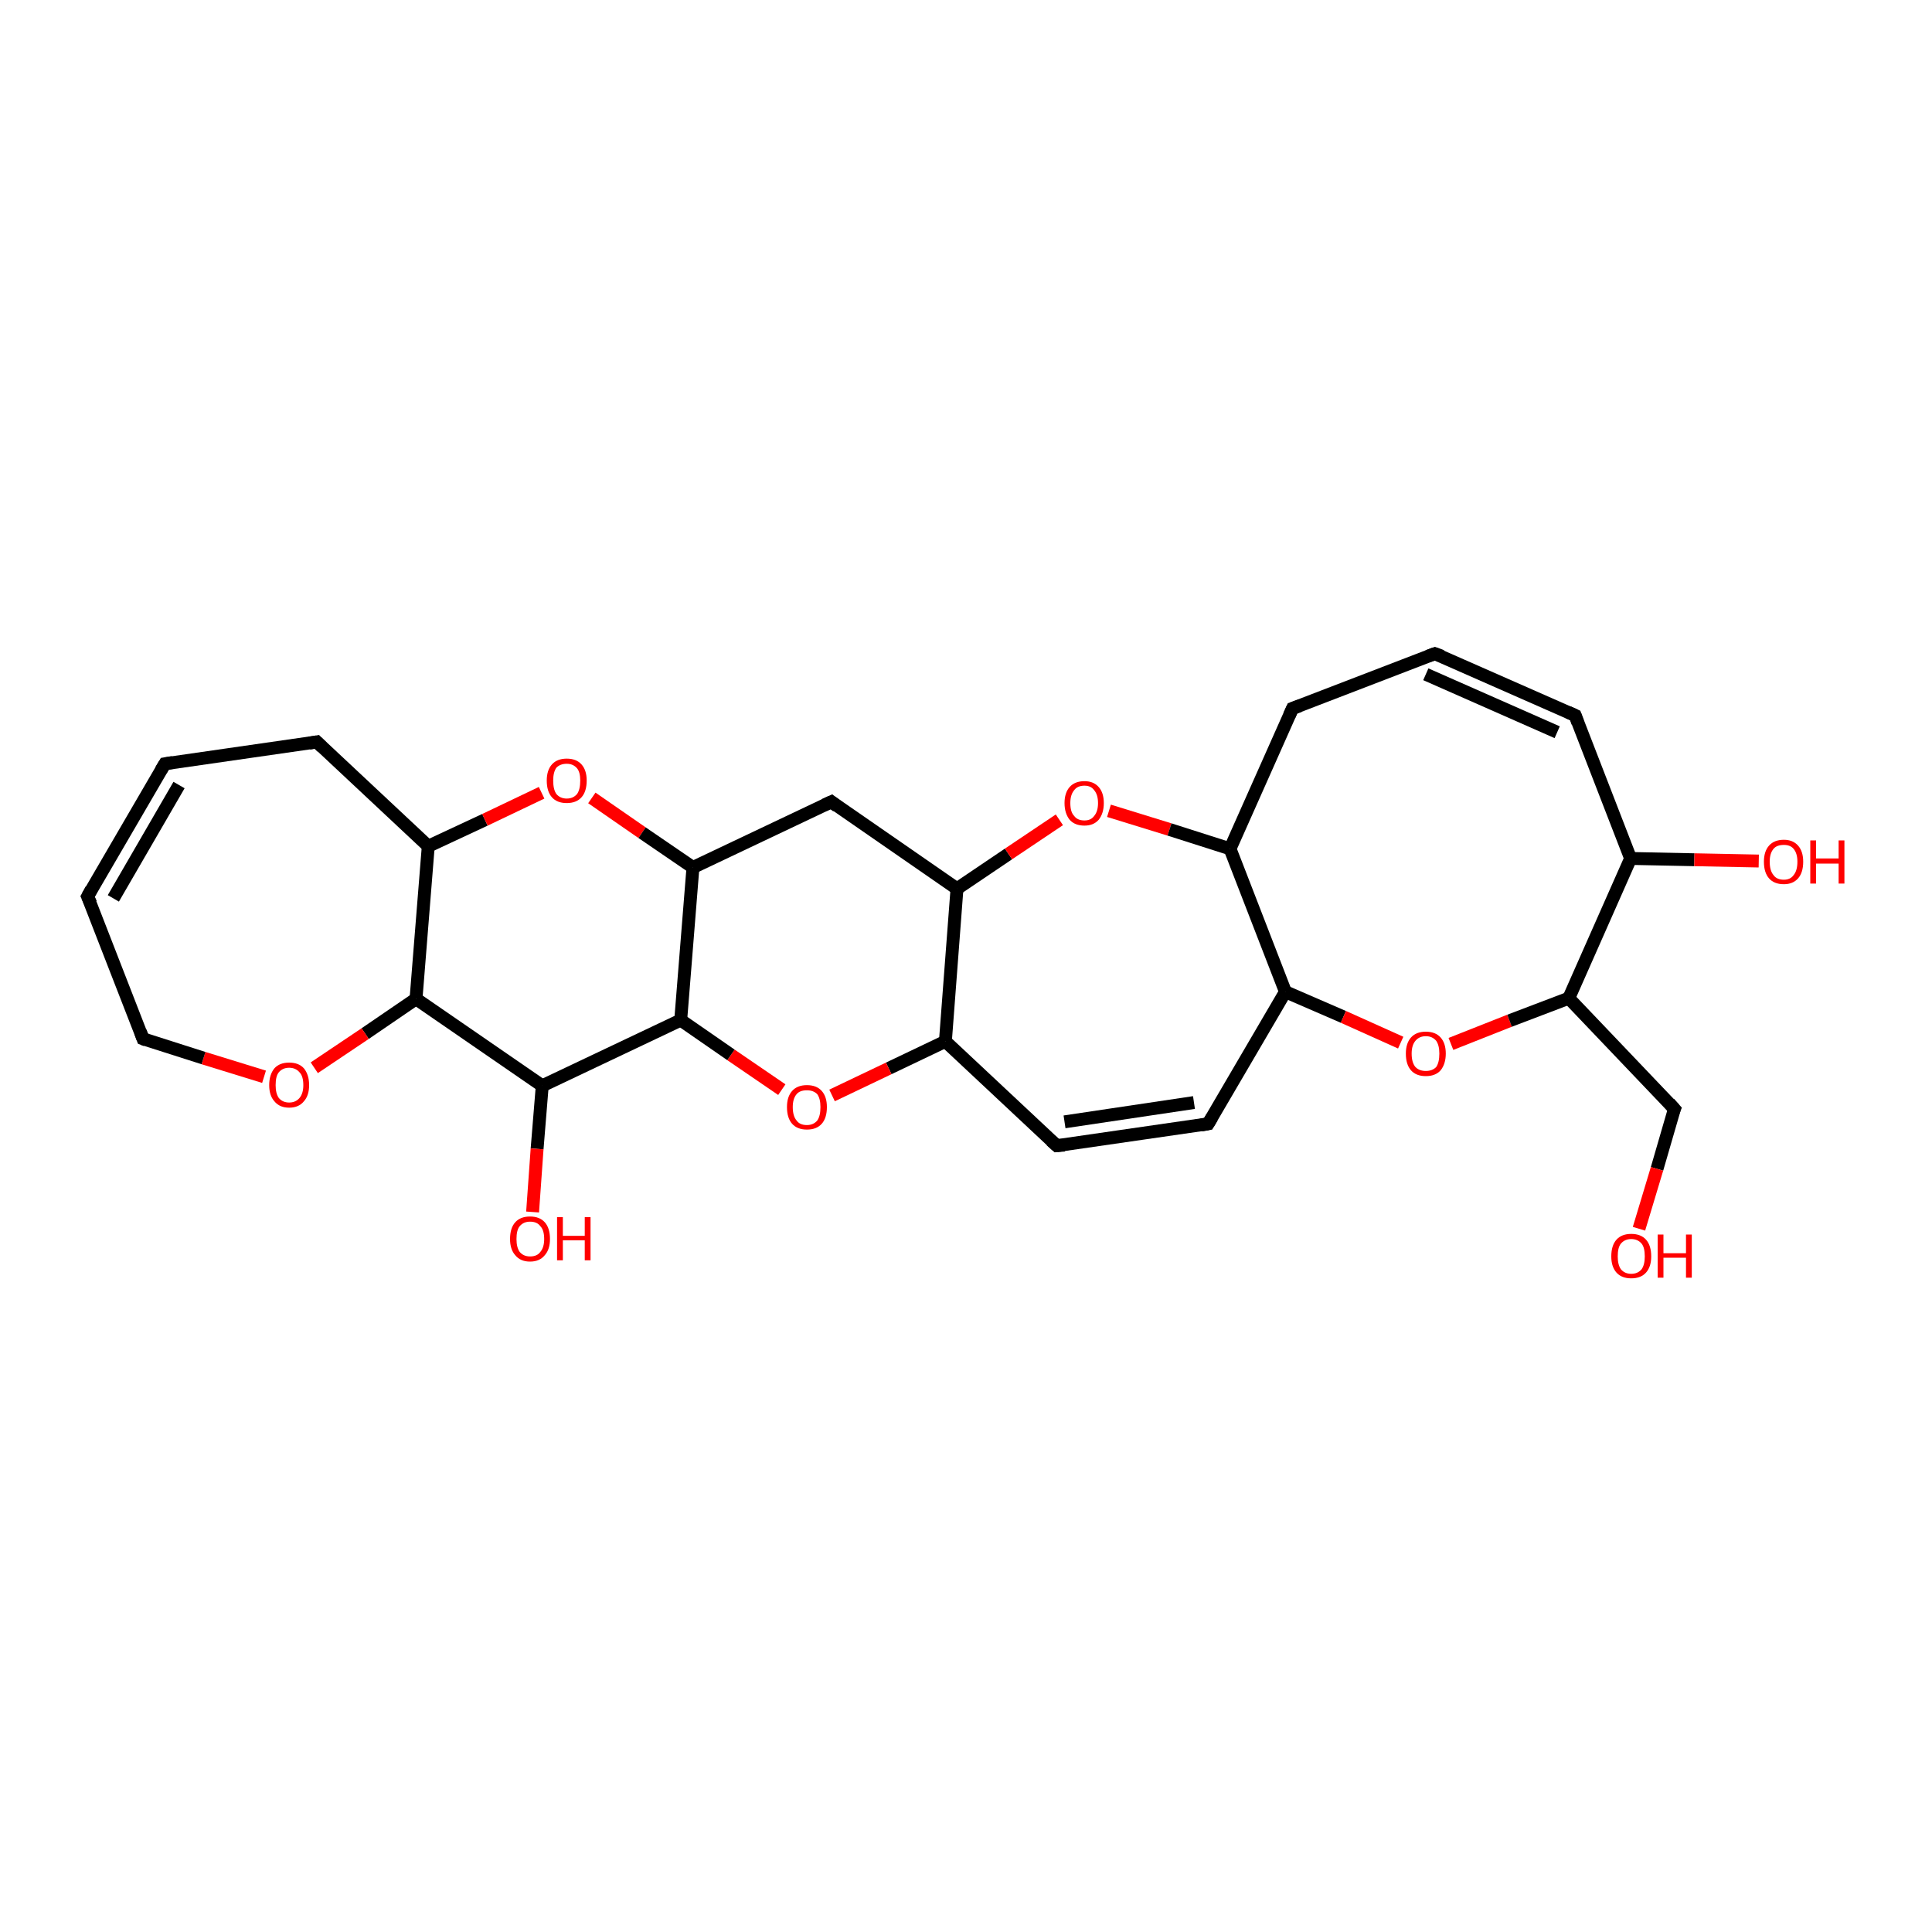 <?xml version='1.0' encoding='iso-8859-1'?>
<svg version='1.1' baseProfile='full'
              xmlns='http://www.w3.org/2000/svg'
                      xmlns:rdkit='http://www.rdkit.org/xml'
                      xmlns:xlink='http://www.w3.org/1999/xlink'
                  xml:space='preserve'
width='300px' height='300px' viewBox='0 0 300 300'>
<!-- END OF HEADER -->
<rect style='opacity:1.0;fill:#FFFFFF;stroke:none' width='300.0' height='300.0' x='0.0' y='0.0'> </rect>
<path class='bond-0 atom-0 atom-1' d='M 172.2,125.9 L 181.6,128.8' style='fill:none;fill-rule:evenodd;stroke:#FF0000;stroke-width:2.0px;stroke-linecap:butt;stroke-linejoin:miter;stroke-opacity:1' />
<path class='bond-0 atom-0 atom-1' d='M 181.6,128.8 L 191.0,131.8' style='fill:none;fill-rule:evenodd;stroke:#000000;stroke-width:2.0px;stroke-linecap:butt;stroke-linejoin:miter;stroke-opacity:1' />
<path class='bond-1 atom-1 atom-2' d='M 191.0,131.8 L 199.6,154.0' style='fill:none;fill-rule:evenodd;stroke:#000000;stroke-width:2.0px;stroke-linecap:butt;stroke-linejoin:miter;stroke-opacity:1' />
<path class='bond-2 atom-2 atom-3' d='M 199.6,154.0 L 208.6,157.9' style='fill:none;fill-rule:evenodd;stroke:#000000;stroke-width:2.0px;stroke-linecap:butt;stroke-linejoin:miter;stroke-opacity:1' />
<path class='bond-2 atom-2 atom-3' d='M 208.6,157.9 L 217.5,161.9' style='fill:none;fill-rule:evenodd;stroke:#FF0000;stroke-width:2.0px;stroke-linecap:butt;stroke-linejoin:miter;stroke-opacity:1' />
<path class='bond-3 atom-3 atom-4' d='M 225.3,162.1 L 234.4,158.5' style='fill:none;fill-rule:evenodd;stroke:#FF0000;stroke-width:2.0px;stroke-linecap:butt;stroke-linejoin:miter;stroke-opacity:1' />
<path class='bond-3 atom-3 atom-4' d='M 234.4,158.5 L 243.6,155.0' style='fill:none;fill-rule:evenodd;stroke:#000000;stroke-width:2.0px;stroke-linecap:butt;stroke-linejoin:miter;stroke-opacity:1' />
<path class='bond-4 atom-4 atom-5' d='M 243.6,155.0 L 260.0,172.2' style='fill:none;fill-rule:evenodd;stroke:#000000;stroke-width:2.0px;stroke-linecap:butt;stroke-linejoin:miter;stroke-opacity:1' />
<path class='bond-5 atom-5 atom-6' d='M 260.0,172.2 L 257.3,181.5' style='fill:none;fill-rule:evenodd;stroke:#000000;stroke-width:2.0px;stroke-linecap:butt;stroke-linejoin:miter;stroke-opacity:1' />
<path class='bond-5 atom-5 atom-6' d='M 257.3,181.5 L 254.5,190.8' style='fill:none;fill-rule:evenodd;stroke:#FF0000;stroke-width:2.0px;stroke-linecap:butt;stroke-linejoin:miter;stroke-opacity:1' />
<path class='bond-6 atom-4 atom-7' d='M 243.6,155.0 L 253.2,133.3' style='fill:none;fill-rule:evenodd;stroke:#000000;stroke-width:2.0px;stroke-linecap:butt;stroke-linejoin:miter;stroke-opacity:1' />
<path class='bond-7 atom-7 atom-8' d='M 253.2,133.3 L 263.1,133.5' style='fill:none;fill-rule:evenodd;stroke:#000000;stroke-width:2.0px;stroke-linecap:butt;stroke-linejoin:miter;stroke-opacity:1' />
<path class='bond-7 atom-7 atom-8' d='M 263.1,133.5 L 273.1,133.7' style='fill:none;fill-rule:evenodd;stroke:#FF0000;stroke-width:2.0px;stroke-linecap:butt;stroke-linejoin:miter;stroke-opacity:1' />
<path class='bond-8 atom-7 atom-9' d='M 253.2,133.3 L 244.6,111.1' style='fill:none;fill-rule:evenodd;stroke:#000000;stroke-width:2.0px;stroke-linecap:butt;stroke-linejoin:miter;stroke-opacity:1' />
<path class='bond-9 atom-9 atom-10' d='M 244.6,111.1 L 222.8,101.5' style='fill:none;fill-rule:evenodd;stroke:#000000;stroke-width:2.0px;stroke-linecap:butt;stroke-linejoin:miter;stroke-opacity:1' />
<path class='bond-9 atom-9 atom-10' d='M 241.8,113.7 L 221.4,104.7' style='fill:none;fill-rule:evenodd;stroke:#000000;stroke-width:2.0px;stroke-linecap:butt;stroke-linejoin:miter;stroke-opacity:1' />
<path class='bond-10 atom-10 atom-11' d='M 222.8,101.5 L 200.7,110.0' style='fill:none;fill-rule:evenodd;stroke:#000000;stroke-width:2.0px;stroke-linecap:butt;stroke-linejoin:miter;stroke-opacity:1' />
<path class='bond-11 atom-2 atom-12' d='M 199.6,154.0 L 187.6,174.5' style='fill:none;fill-rule:evenodd;stroke:#000000;stroke-width:2.0px;stroke-linecap:butt;stroke-linejoin:miter;stroke-opacity:1' />
<path class='bond-12 atom-12 atom-13' d='M 187.6,174.5 L 164.1,177.9' style='fill:none;fill-rule:evenodd;stroke:#000000;stroke-width:2.0px;stroke-linecap:butt;stroke-linejoin:miter;stroke-opacity:1' />
<path class='bond-12 atom-12 atom-13' d='M 185.4,171.2 L 165.3,174.2' style='fill:none;fill-rule:evenodd;stroke:#000000;stroke-width:2.0px;stroke-linecap:butt;stroke-linejoin:miter;stroke-opacity:1' />
<path class='bond-13 atom-13 atom-14' d='M 164.1,177.9 L 146.8,161.7' style='fill:none;fill-rule:evenodd;stroke:#000000;stroke-width:2.0px;stroke-linecap:butt;stroke-linejoin:miter;stroke-opacity:1' />
<path class='bond-14 atom-14 atom-15' d='M 146.8,161.7 L 138.0,165.9' style='fill:none;fill-rule:evenodd;stroke:#000000;stroke-width:2.0px;stroke-linecap:butt;stroke-linejoin:miter;stroke-opacity:1' />
<path class='bond-14 atom-14 atom-15' d='M 138.0,165.9 L 129.2,170.1' style='fill:none;fill-rule:evenodd;stroke:#FF0000;stroke-width:2.0px;stroke-linecap:butt;stroke-linejoin:miter;stroke-opacity:1' />
<path class='bond-15 atom-15 atom-16' d='M 121.4,169.2 L 113.5,163.8' style='fill:none;fill-rule:evenodd;stroke:#FF0000;stroke-width:2.0px;stroke-linecap:butt;stroke-linejoin:miter;stroke-opacity:1' />
<path class='bond-15 atom-15 atom-16' d='M 113.5,163.8 L 105.7,158.4' style='fill:none;fill-rule:evenodd;stroke:#000000;stroke-width:2.0px;stroke-linecap:butt;stroke-linejoin:miter;stroke-opacity:1' />
<path class='bond-16 atom-16 atom-17' d='M 105.7,158.4 L 84.2,168.6' style='fill:none;fill-rule:evenodd;stroke:#000000;stroke-width:2.0px;stroke-linecap:butt;stroke-linejoin:miter;stroke-opacity:1' />
<path class='bond-17 atom-17 atom-18' d='M 84.2,168.6 L 83.4,178.4' style='fill:none;fill-rule:evenodd;stroke:#000000;stroke-width:2.0px;stroke-linecap:butt;stroke-linejoin:miter;stroke-opacity:1' />
<path class='bond-17 atom-17 atom-18' d='M 83.4,178.4 L 82.7,188.2' style='fill:none;fill-rule:evenodd;stroke:#FF0000;stroke-width:2.0px;stroke-linecap:butt;stroke-linejoin:miter;stroke-opacity:1' />
<path class='bond-18 atom-17 atom-19' d='M 84.2,168.6 L 64.6,155.1' style='fill:none;fill-rule:evenodd;stroke:#000000;stroke-width:2.0px;stroke-linecap:butt;stroke-linejoin:miter;stroke-opacity:1' />
<path class='bond-19 atom-19 atom-20' d='M 64.6,155.1 L 56.7,160.5' style='fill:none;fill-rule:evenodd;stroke:#000000;stroke-width:2.0px;stroke-linecap:butt;stroke-linejoin:miter;stroke-opacity:1' />
<path class='bond-19 atom-19 atom-20' d='M 56.7,160.5 L 48.8,165.8' style='fill:none;fill-rule:evenodd;stroke:#FF0000;stroke-width:2.0px;stroke-linecap:butt;stroke-linejoin:miter;stroke-opacity:1' />
<path class='bond-20 atom-20 atom-21' d='M 41.0,167.2 L 31.6,164.3' style='fill:none;fill-rule:evenodd;stroke:#FF0000;stroke-width:2.0px;stroke-linecap:butt;stroke-linejoin:miter;stroke-opacity:1' />
<path class='bond-20 atom-20 atom-21' d='M 31.6,164.3 L 22.2,161.3' style='fill:none;fill-rule:evenodd;stroke:#000000;stroke-width:2.0px;stroke-linecap:butt;stroke-linejoin:miter;stroke-opacity:1' />
<path class='bond-21 atom-21 atom-22' d='M 22.2,161.3 L 13.6,139.2' style='fill:none;fill-rule:evenodd;stroke:#000000;stroke-width:2.0px;stroke-linecap:butt;stroke-linejoin:miter;stroke-opacity:1' />
<path class='bond-22 atom-22 atom-23' d='M 13.6,139.2 L 25.6,118.6' style='fill:none;fill-rule:evenodd;stroke:#000000;stroke-width:2.0px;stroke-linecap:butt;stroke-linejoin:miter;stroke-opacity:1' />
<path class='bond-22 atom-22 atom-23' d='M 17.6,139.5 L 27.8,121.9' style='fill:none;fill-rule:evenodd;stroke:#000000;stroke-width:2.0px;stroke-linecap:butt;stroke-linejoin:miter;stroke-opacity:1' />
<path class='bond-23 atom-23 atom-24' d='M 25.6,118.6 L 49.2,115.2' style='fill:none;fill-rule:evenodd;stroke:#000000;stroke-width:2.0px;stroke-linecap:butt;stroke-linejoin:miter;stroke-opacity:1' />
<path class='bond-24 atom-24 atom-25' d='M 49.2,115.2 L 66.5,131.4' style='fill:none;fill-rule:evenodd;stroke:#000000;stroke-width:2.0px;stroke-linecap:butt;stroke-linejoin:miter;stroke-opacity:1' />
<path class='bond-25 atom-25 atom-26' d='M 66.5,131.4 L 75.3,127.3' style='fill:none;fill-rule:evenodd;stroke:#000000;stroke-width:2.0px;stroke-linecap:butt;stroke-linejoin:miter;stroke-opacity:1' />
<path class='bond-25 atom-25 atom-26' d='M 75.3,127.3 L 84.1,123.1' style='fill:none;fill-rule:evenodd;stroke:#FF0000;stroke-width:2.0px;stroke-linecap:butt;stroke-linejoin:miter;stroke-opacity:1' />
<path class='bond-26 atom-26 atom-27' d='M 91.9,123.9 L 99.7,129.3' style='fill:none;fill-rule:evenodd;stroke:#FF0000;stroke-width:2.0px;stroke-linecap:butt;stroke-linejoin:miter;stroke-opacity:1' />
<path class='bond-26 atom-26 atom-27' d='M 99.7,129.3 L 107.6,134.7' style='fill:none;fill-rule:evenodd;stroke:#000000;stroke-width:2.0px;stroke-linecap:butt;stroke-linejoin:miter;stroke-opacity:1' />
<path class='bond-27 atom-27 atom-28' d='M 107.6,134.7 L 129.1,124.5' style='fill:none;fill-rule:evenodd;stroke:#000000;stroke-width:2.0px;stroke-linecap:butt;stroke-linejoin:miter;stroke-opacity:1' />
<path class='bond-28 atom-28 atom-29' d='M 129.1,124.5 L 148.6,138.0' style='fill:none;fill-rule:evenodd;stroke:#000000;stroke-width:2.0px;stroke-linecap:butt;stroke-linejoin:miter;stroke-opacity:1' />
<path class='bond-29 atom-11 atom-1' d='M 200.7,110.0 L 191.0,131.8' style='fill:none;fill-rule:evenodd;stroke:#000000;stroke-width:2.0px;stroke-linecap:butt;stroke-linejoin:miter;stroke-opacity:1' />
<path class='bond-30 atom-27 atom-16' d='M 107.6,134.7 L 105.7,158.4' style='fill:none;fill-rule:evenodd;stroke:#000000;stroke-width:2.0px;stroke-linecap:butt;stroke-linejoin:miter;stroke-opacity:1' />
<path class='bond-31 atom-29 atom-0' d='M 148.6,138.0 L 156.6,132.6' style='fill:none;fill-rule:evenodd;stroke:#000000;stroke-width:2.0px;stroke-linecap:butt;stroke-linejoin:miter;stroke-opacity:1' />
<path class='bond-31 atom-29 atom-0' d='M 156.6,132.6 L 164.5,127.3' style='fill:none;fill-rule:evenodd;stroke:#FF0000;stroke-width:2.0px;stroke-linecap:butt;stroke-linejoin:miter;stroke-opacity:1' />
<path class='bond-32 atom-29 atom-14' d='M 148.6,138.0 L 146.8,161.7' style='fill:none;fill-rule:evenodd;stroke:#000000;stroke-width:2.0px;stroke-linecap:butt;stroke-linejoin:miter;stroke-opacity:1' />
<path class='bond-33 atom-25 atom-19' d='M 66.5,131.4 L 64.6,155.1' style='fill:none;fill-rule:evenodd;stroke:#000000;stroke-width:2.0px;stroke-linecap:butt;stroke-linejoin:miter;stroke-opacity:1' />
<path d='M 259.2,171.3 L 260.0,172.2 L 259.8,172.7' style='fill:none;stroke:#000000;stroke-width:2.0px;stroke-linecap:butt;stroke-linejoin:miter;stroke-opacity:1;' />
<path d='M 245.0,112.2 L 244.6,111.1 L 243.5,110.6' style='fill:none;stroke:#000000;stroke-width:2.0px;stroke-linecap:butt;stroke-linejoin:miter;stroke-opacity:1;' />
<path d='M 223.9,101.9 L 222.8,101.5 L 221.7,101.9' style='fill:none;stroke:#000000;stroke-width:2.0px;stroke-linecap:butt;stroke-linejoin:miter;stroke-opacity:1;' />
<path d='M 201.8,109.6 L 200.7,110.0 L 200.2,111.1' style='fill:none;stroke:#000000;stroke-width:2.0px;stroke-linecap:butt;stroke-linejoin:miter;stroke-opacity:1;' />
<path d='M 188.2,173.5 L 187.6,174.5 L 186.5,174.7' style='fill:none;stroke:#000000;stroke-width:2.0px;stroke-linecap:butt;stroke-linejoin:miter;stroke-opacity:1;' />
<path d='M 165.3,177.8 L 164.1,177.9 L 163.2,177.1' style='fill:none;stroke:#000000;stroke-width:2.0px;stroke-linecap:butt;stroke-linejoin:miter;stroke-opacity:1;' />
<path d='M 22.7,161.5 L 22.2,161.3 L 21.8,160.2' style='fill:none;stroke:#000000;stroke-width:2.0px;stroke-linecap:butt;stroke-linejoin:miter;stroke-opacity:1;' />
<path d='M 14.1,140.3 L 13.6,139.2 L 14.2,138.1' style='fill:none;stroke:#000000;stroke-width:2.0px;stroke-linecap:butt;stroke-linejoin:miter;stroke-opacity:1;' />
<path d='M 25.0,119.6 L 25.6,118.6 L 26.8,118.4' style='fill:none;stroke:#000000;stroke-width:2.0px;stroke-linecap:butt;stroke-linejoin:miter;stroke-opacity:1;' />
<path d='M 48.0,115.4 L 49.2,115.2 L 50.0,116.0' style='fill:none;stroke:#000000;stroke-width:2.0px;stroke-linecap:butt;stroke-linejoin:miter;stroke-opacity:1;' />
<path d='M 128.0,125.0 L 129.1,124.5 L 130.0,125.2' style='fill:none;stroke:#000000;stroke-width:2.0px;stroke-linecap:butt;stroke-linejoin:miter;stroke-opacity:1;' />
<path class='atom-0' d='M 165.3 124.7
Q 165.3 123.1, 166.1 122.2
Q 166.9 121.3, 168.4 121.3
Q 169.8 121.3, 170.6 122.2
Q 171.4 123.1, 171.4 124.7
Q 171.4 126.3, 170.6 127.3
Q 169.8 128.2, 168.4 128.2
Q 166.9 128.2, 166.1 127.3
Q 165.3 126.3, 165.3 124.7
M 168.4 127.4
Q 169.4 127.4, 169.9 126.7
Q 170.5 126.0, 170.5 124.7
Q 170.5 123.4, 169.9 122.7
Q 169.4 122.0, 168.4 122.0
Q 167.3 122.0, 166.8 122.7
Q 166.2 123.4, 166.2 124.7
Q 166.2 126.1, 166.8 126.7
Q 167.3 127.4, 168.4 127.4
' fill='#FF0000'/>
<path class='atom-3' d='M 218.3 163.6
Q 218.3 162.0, 219.1 161.1
Q 219.9 160.2, 221.4 160.2
Q 222.9 160.2, 223.7 161.1
Q 224.5 162.0, 224.5 163.6
Q 224.5 165.2, 223.7 166.2
Q 222.9 167.1, 221.4 167.1
Q 219.9 167.1, 219.1 166.2
Q 218.3 165.3, 218.3 163.6
M 221.4 166.3
Q 222.4 166.3, 223.0 165.7
Q 223.5 165.0, 223.5 163.6
Q 223.5 162.3, 223.0 161.6
Q 222.4 160.9, 221.4 160.9
Q 220.4 160.9, 219.8 161.6
Q 219.2 162.3, 219.2 163.6
Q 219.2 165.0, 219.8 165.7
Q 220.4 166.3, 221.4 166.3
' fill='#FF0000'/>
<path class='atom-6' d='M 250.2 195.1
Q 250.2 193.4, 251.0 192.5
Q 251.8 191.6, 253.3 191.6
Q 254.8 191.6, 255.6 192.5
Q 256.4 193.4, 256.4 195.1
Q 256.4 196.7, 255.6 197.6
Q 254.8 198.5, 253.3 198.5
Q 251.8 198.5, 251.0 197.6
Q 250.2 196.7, 250.2 195.1
M 253.3 197.8
Q 254.3 197.8, 254.9 197.1
Q 255.4 196.4, 255.4 195.1
Q 255.4 193.7, 254.9 193.1
Q 254.3 192.4, 253.3 192.4
Q 252.3 192.4, 251.7 193.1
Q 251.2 193.7, 251.2 195.1
Q 251.2 196.4, 251.7 197.1
Q 252.3 197.8, 253.3 197.8
' fill='#FF0000'/>
<path class='atom-6' d='M 257.4 191.7
L 258.3 191.7
L 258.3 194.6
L 261.8 194.6
L 261.8 191.7
L 262.7 191.7
L 262.7 198.4
L 261.8 198.4
L 261.8 195.3
L 258.3 195.3
L 258.3 198.4
L 257.4 198.4
L 257.4 191.7
' fill='#FF0000'/>
<path class='atom-8' d='M 273.9 133.8
Q 273.9 132.2, 274.7 131.3
Q 275.5 130.4, 277.0 130.4
Q 278.4 130.4, 279.2 131.3
Q 280.0 132.2, 280.0 133.8
Q 280.0 135.5, 279.2 136.4
Q 278.4 137.3, 277.0 137.3
Q 275.5 137.3, 274.7 136.4
Q 273.9 135.5, 273.9 133.8
M 277.0 136.6
Q 278.0 136.6, 278.5 135.9
Q 279.1 135.2, 279.1 133.8
Q 279.1 132.5, 278.5 131.8
Q 278.0 131.2, 277.0 131.2
Q 275.9 131.2, 275.4 131.8
Q 274.8 132.5, 274.8 133.8
Q 274.8 135.2, 275.4 135.9
Q 275.9 136.6, 277.0 136.6
' fill='#FF0000'/>
<path class='atom-8' d='M 281.1 130.5
L 282.0 130.5
L 282.0 133.3
L 285.5 133.3
L 285.5 130.5
L 286.4 130.5
L 286.4 137.2
L 285.5 137.2
L 285.5 134.1
L 282.0 134.1
L 282.0 137.2
L 281.1 137.2
L 281.1 130.5
' fill='#FF0000'/>
<path class='atom-15' d='M 122.2 171.9
Q 122.2 170.3, 123.0 169.4
Q 123.8 168.5, 125.3 168.5
Q 126.8 168.5, 127.6 169.4
Q 128.4 170.3, 128.4 171.9
Q 128.4 173.6, 127.6 174.5
Q 126.8 175.4, 125.3 175.4
Q 123.8 175.4, 123.0 174.5
Q 122.2 173.6, 122.2 171.9
M 125.3 174.7
Q 126.3 174.7, 126.9 174.0
Q 127.4 173.3, 127.4 171.9
Q 127.4 170.6, 126.9 169.9
Q 126.3 169.3, 125.3 169.3
Q 124.2 169.3, 123.7 169.9
Q 123.1 170.6, 123.1 171.9
Q 123.1 173.3, 123.7 174.0
Q 124.2 174.7, 125.3 174.7
' fill='#FF0000'/>
<path class='atom-18' d='M 79.2 192.4
Q 79.2 190.7, 80.0 189.8
Q 80.8 188.9, 82.3 188.9
Q 83.8 188.9, 84.6 189.8
Q 85.4 190.7, 85.4 192.4
Q 85.4 194.0, 84.6 194.9
Q 83.8 195.9, 82.3 195.9
Q 80.8 195.9, 80.0 194.9
Q 79.2 194.0, 79.2 192.4
M 82.3 195.1
Q 83.4 195.1, 83.9 194.4
Q 84.5 193.7, 84.5 192.4
Q 84.5 191.0, 83.9 190.4
Q 83.4 189.7, 82.3 189.7
Q 81.3 189.7, 80.7 190.4
Q 80.2 191.0, 80.2 192.4
Q 80.2 193.7, 80.7 194.4
Q 81.3 195.1, 82.3 195.1
' fill='#FF0000'/>
<path class='atom-18' d='M 86.5 189.0
L 87.4 189.0
L 87.4 191.9
L 90.8 191.9
L 90.8 189.0
L 91.7 189.0
L 91.7 195.7
L 90.8 195.7
L 90.8 192.6
L 87.4 192.6
L 87.4 195.7
L 86.5 195.7
L 86.5 189.0
' fill='#FF0000'/>
<path class='atom-20' d='M 41.8 168.5
Q 41.8 166.9, 42.6 165.9
Q 43.4 165.0, 44.9 165.0
Q 46.4 165.0, 47.2 165.9
Q 48.0 166.9, 48.0 168.5
Q 48.0 170.1, 47.2 171.0
Q 46.4 172.0, 44.9 172.0
Q 43.4 172.0, 42.6 171.0
Q 41.8 170.1, 41.8 168.5
M 44.9 171.2
Q 45.9 171.2, 46.5 170.5
Q 47.1 169.8, 47.1 168.5
Q 47.1 167.1, 46.5 166.5
Q 45.9 165.8, 44.9 165.8
Q 43.9 165.8, 43.3 166.5
Q 42.8 167.1, 42.8 168.5
Q 42.8 169.8, 43.3 170.5
Q 43.9 171.2, 44.9 171.2
' fill='#FF0000'/>
<path class='atom-26' d='M 84.9 121.2
Q 84.9 119.6, 85.7 118.7
Q 86.5 117.8, 88.0 117.8
Q 89.5 117.8, 90.3 118.7
Q 91.1 119.6, 91.1 121.2
Q 91.1 122.9, 90.3 123.8
Q 89.5 124.7, 88.0 124.7
Q 86.5 124.7, 85.7 123.8
Q 84.9 122.9, 84.9 121.2
M 88.0 124.0
Q 89.0 124.0, 89.6 123.3
Q 90.1 122.6, 90.1 121.2
Q 90.1 119.9, 89.6 119.3
Q 89.0 118.6, 88.0 118.6
Q 87.0 118.6, 86.4 119.2
Q 85.9 119.9, 85.9 121.2
Q 85.9 122.6, 86.4 123.3
Q 87.0 124.0, 88.0 124.0
' fill='#FF0000'/>
</svg>
